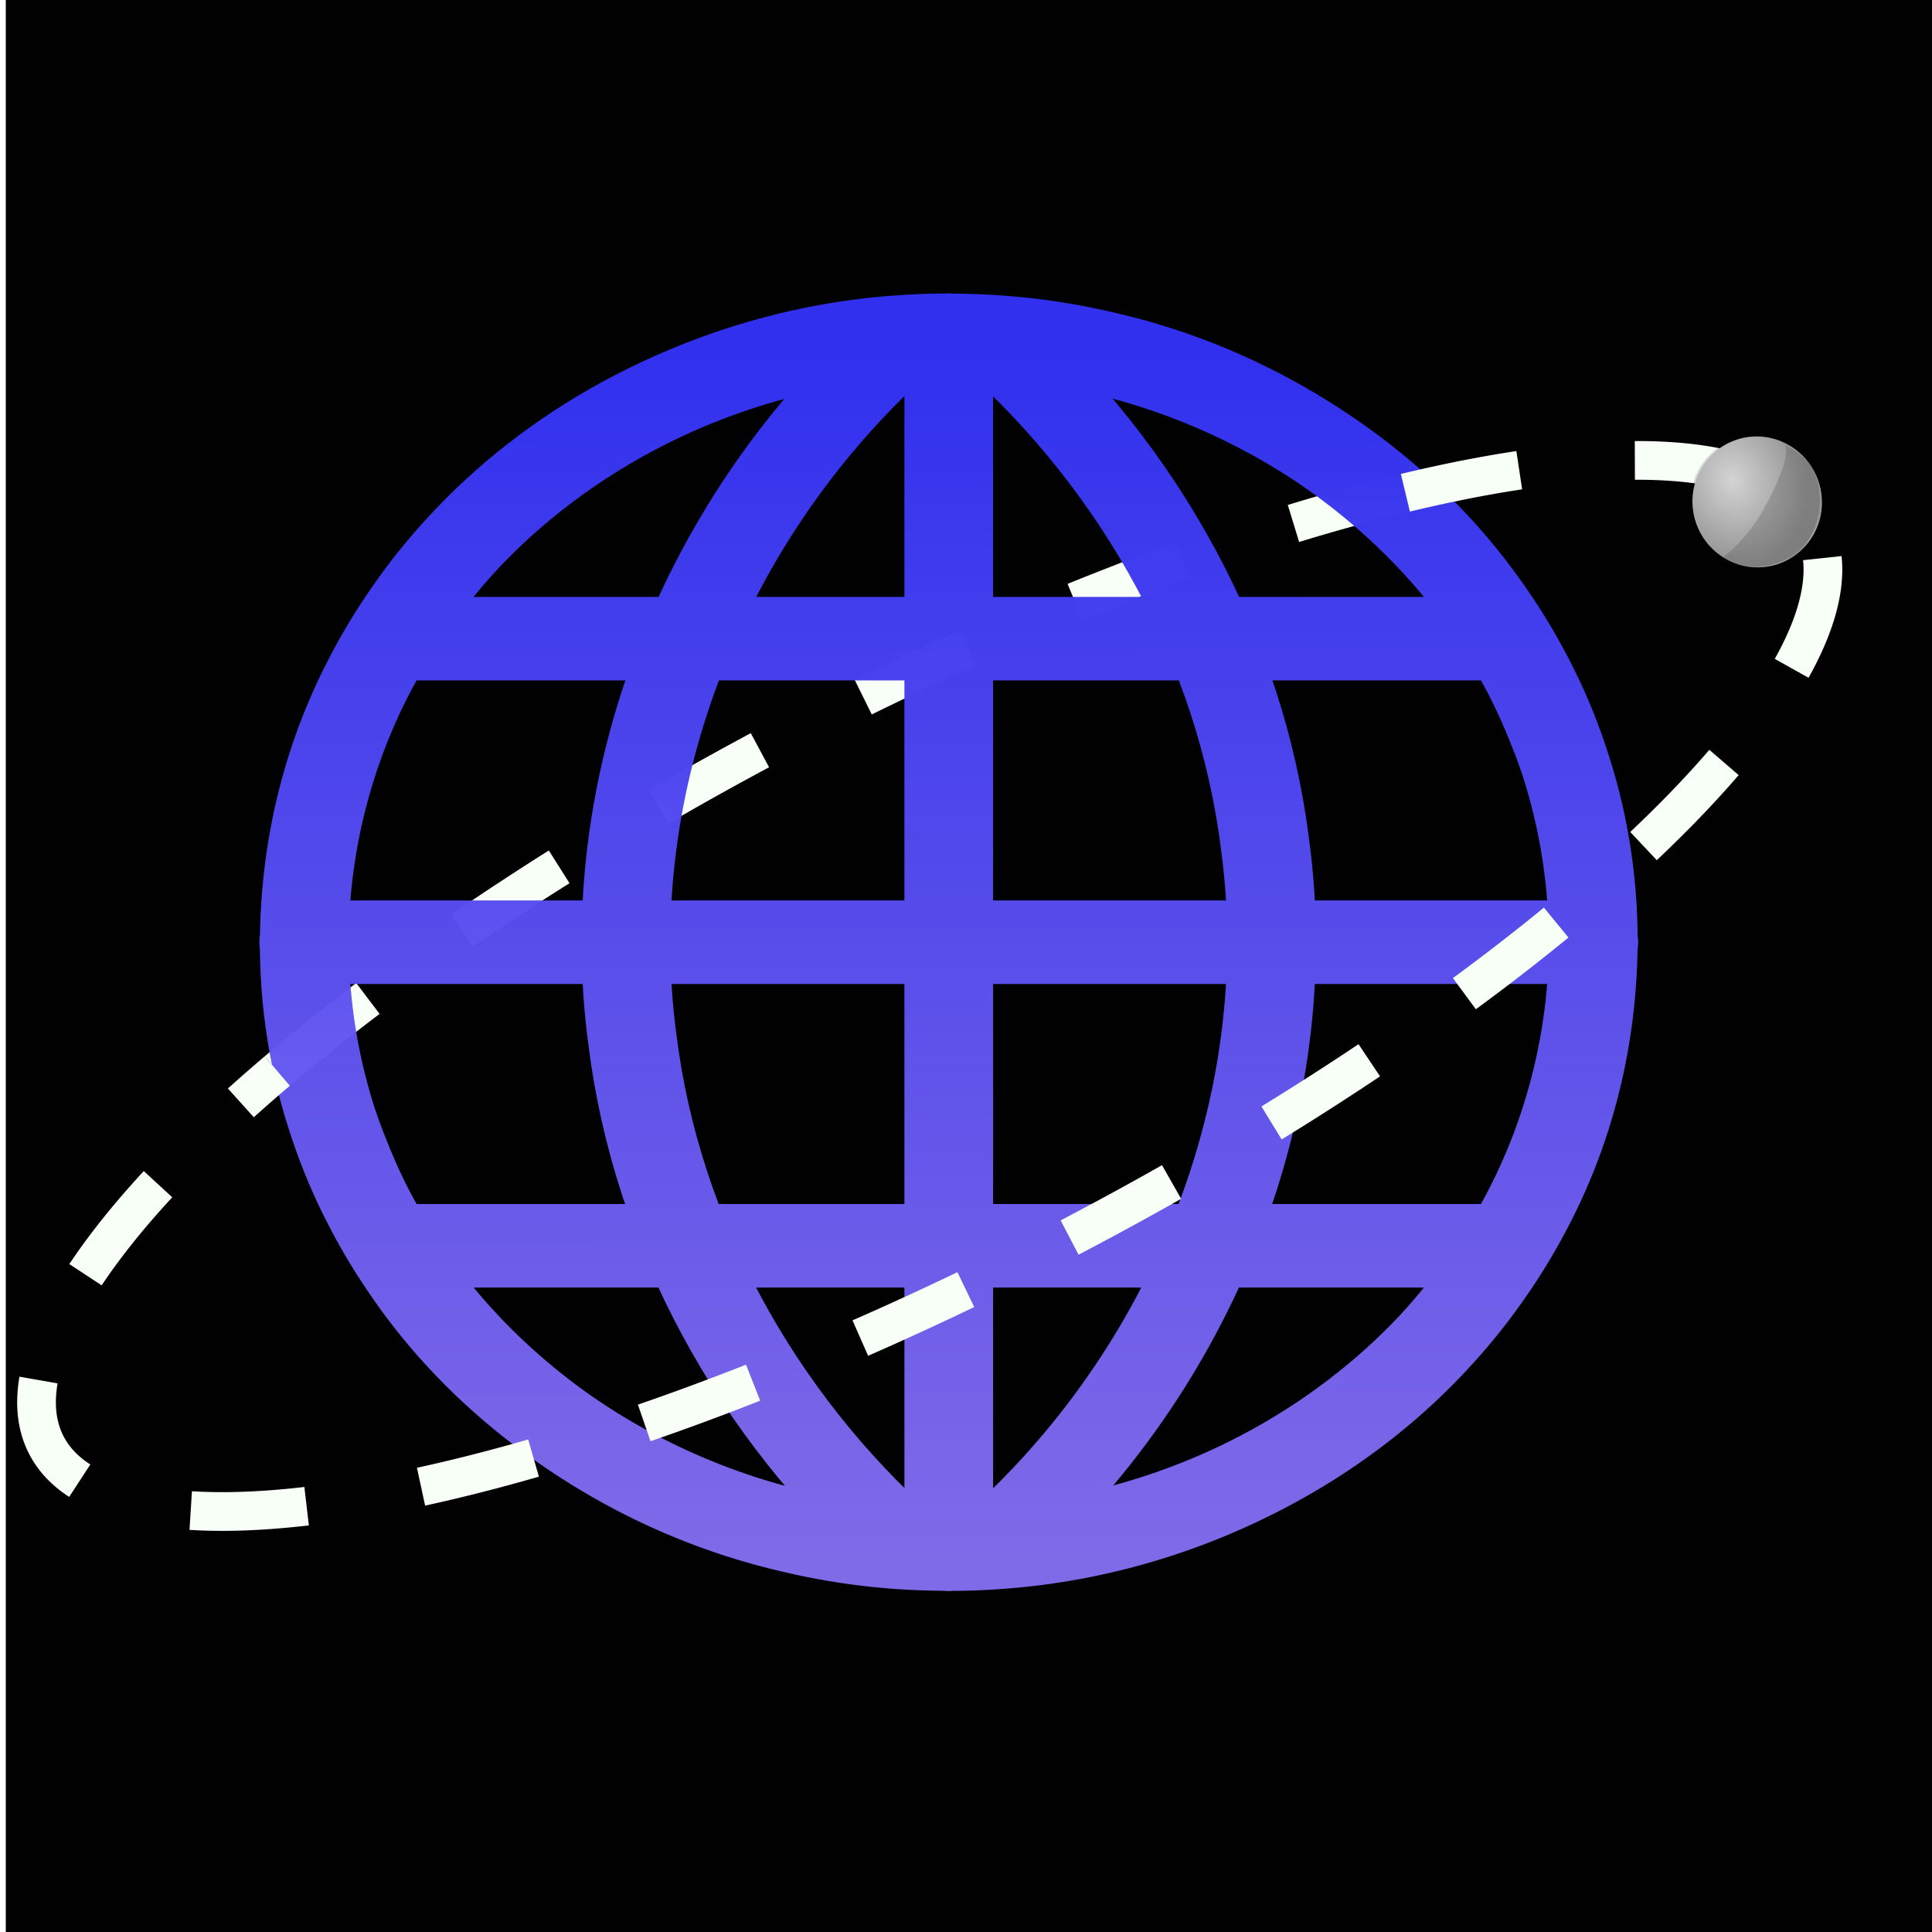 <?xml version="1.0" encoding="UTF-8" standalone="no"?>
<svg
   xmlns:dc="http://purl.org/dc/elements/1.1/"
   xmlns:cc="http://creativecommons.org/ns#"
   xmlns:rdf="http://www.w3.org/1999/02/22-rdf-syntax-ns#"
   xmlns:svg="http://www.w3.org/2000/svg"
   xmlns="http://www.w3.org/2000/svg"
   xmlns:xlink="http://www.w3.org/1999/xlink"
   xmlns:sodipodi="http://sodipodi.sourceforge.net/DTD/sodipodi-0.dtd"
   xmlns:inkscape="http://www.inkscape.org/namespaces/inkscape"
   sodipodi:docname="3droundplanet.svg"
   inkscape:version="1.0beta2 (2b71d25, 2019-12-03)"
   id="svg8881"
   version="1.1"
   viewBox="0 0 15 15"
   height="15mm"
   width="15mm">
  <defs
     id="defs8875">
    <radialGradient
       spreadMethod="pad"
       gradientUnits="userSpaceOnUse"
       gradientTransform="matrix(1.122,0.002,-0.003,1.35,-25.584,73.395)"
       r="29.18"
       fy="-209.669"
       fx="204.431"
       cy="-209.669"
       cx="204.431"
       id="radialGradient1570"
       xlink:href="#linearGradient1566"
       inkscape:collect="always" />
    <linearGradient
       id="linearGradient1566"
       inkscape:collect="always">
      <stop
         id="stop1562"
         offset="0"
         style="stop-color:#f2f2f2;stop-opacity:1" />
      <stop
         id="stop1564"
         offset="1"
         style="stop-color:#a5a5a5;stop-opacity:1" />
    </linearGradient>
    <filter
       inkscape:label="Clean Edges"
       inkscape:menu="Bumps"
       inkscape:menu-tooltip="Flexible bubbles effect with some displacement"
       style="color-interpolation-filters:sRGB"
       id="filter3013">
      <feGaussianBlur
         result="result0"
         in="SourceGraphic"
         stdDeviation="1.093"
         id="feGaussianBlur2987" />
      <feTurbulence
         baseFrequency="0.2"
         seed="300"
         numOctaves="10"
         result="result1"
         type="fractalNoise"
         id="feTurbulence2989" />
      <feGaussianBlur
         stdDeviation="0.5"
         result="result8"
         id="feGaussianBlur2991" />
      <feDisplacementMap
         result="result7"
         in2="result8"
         scale="5"
         in="result0"
         xChannelSelector="R"
         id="feDisplacementMap2993"
         yChannelSelector="A" />
      <feComposite
         result="result2"
         operator="in"
         in2="result1"
         in="result7"
         id="feComposite2995" />
      <feComposite
         k3="3"
         in2="result2"
         in="result0"
         operator="arithmetic"
         id="feComposite2997"
         k1="0"
         k2="0"
         k4="0" />
      <feBlend
         result="fbSourceGraphic"
         mode="multiply"
         in2="result2"
         id="feBlend2999" />
      <feColorMatrix
         values="1 0 0 -1 0 1 0 1 -1 0 1 0 0 -1 0 -1.8 -0.5 0 5.7 -3.5 "
         in="fbSourceGraphic"
         result="fbSourceGraphicAlpha"
         id="feColorMatrix3001" />
      <feGaussianBlur
         stdDeviation="0.5"
         in="fbSourceGraphicAlpha"
         result="result0"
         id="feGaussianBlur3003" />
      <feSpecularLighting
         result="result6"
         surfaceScale="5"
         specularExponent="3"
         id="feSpecularLighting3007">
        <feDistantLight
           azimuth="225"
           elevation="10"
           id="feDistantLight3005" />
      </feSpecularLighting>
      <feComposite
         in2="fbSourceGraphicAlpha"
         in="result6"
         result="result2"
         operator="in"
         id="feComposite3009" />
      <feComposite
         in="fbSourceGraphic"
         result="fbSourceGraphic"
         operator="arithmetic"
         k2="1"
         k3="0.7"
         in2="result2"
         id="feComposite3011"
         k1="0"
         k4="0" />
      <feColorMatrix
         result="fbSourceGraphicAlpha"
         in="fbSourceGraphic"
         values="0 0 0 -1 0 0 0 0 -1 0 0 0 0 -1 0 0 0 0 1 0"
         id="feColorMatrix3031" />
      <feGaussianBlur
         id="feGaussianBlur3033"
         stdDeviation="1.857"
         result="blur"
         in="fbSourceGraphic" />
      <feComposite
         in2="blur"
         id="feComposite3035"
         in="fbSourceGraphic"
         operator="in"
         result="composite1" />
      <feComposite
         in2="composite1"
         id="feComposite3037"
         in="composite1"
         operator="in"
         result="composite2" />
    </filter>
    <filter
       inkscape:collect="always"
       style="color-interpolation-filters:sRGB"
       id="filter2597"
       x="-0.044"
       width="1.088"
       y="-0.045"
       height="1.089">
      <feGaussianBlur
         inkscape:collect="always"
         stdDeviation="0.647"
         id="feGaussianBlur2599" />
    </filter>
    <linearGradient
       inkscape:collect="always"
       xlink:href="#linearGradient1826"
       id="linearGradient1828"
       x1="135.758"
       y1="47.377"
       x2="135.869"
       y2="245.877"
       gradientUnits="userSpaceOnUse" />
    <linearGradient
       inkscape:collect="always"
       id="linearGradient1826">
      <stop
         style="stop-color:#3030ee;stop-opacity:1"
         offset="0"
         id="stop1822" />
      <stop
         style="stop-color:#4f2fee;stop-opacity:0.953"
         offset="1"
         id="stop1824" />
    </linearGradient>
    <linearGradient
       inkscape:collect="always"
       xlink:href="#linearGradient1621"
       id="linearGradient3615"
       gradientUnits="userSpaceOnUse"
       x1="135.758"
       y1="47.377"
       x2="135.869"
       y2="245.877" />
    <linearGradient
       id="linearGradient1621"
       inkscape:collect="always">
      <stop
         id="stop1617"
         offset="0"
         style="stop-color:#3030ee;stop-opacity:1" />
      <stop
         id="stop1619"
         offset="1"
         style="stop-color:#856ff3;stop-opacity:0.953" />
    </linearGradient>
    <filter
       height="1.07"
       y="-0.035"
       width="1.07"
       x="-0.035"
       inkscape:label="Evanescent"
       inkscape:menu="Blurs"
       inkscape:menu-tooltip="Blur the contents of objects, preserving the outline and adding progressive transparency at edges"
       style="color-interpolation-filters:sRGB"
       id="filter2521">
      <feGaussianBlur
         result="result6"
         stdDeviation="2.01"
         in="SourceGraphic"
         id="feGaussianBlur2515" />
      <feColorMatrix
         values="1 0 0 0 0 0 1 0 0 0 0 0 1 0 0 0 0 0 1 0 "
         result="result7"
         in="SourceGraphic"
         id="feColorMatrix2517" />
      <feComposite
         operator="in"
         in="result6"
         in2="result7"
         id="feComposite2519" />
    </filter>
  </defs>
  <sodipodi:namedview
     inkscape:window-maximized="0"
     inkscape:window-y="25"
     inkscape:window-x="0"
     inkscape:window-height="602"
     inkscape:window-width="1280"
     showgrid="false"
     inkscape:document-rotation="0"
     inkscape:current-layer="layer1"
     inkscape:document-units="mm"
     inkscape:cy="29.155188"
     inkscape:cx="6.6413962"
     inkscape:zoom="6.8132489"
     inkscape:pageshadow="2"
     inkscape:pageopacity="0.0"
     borderopacity="1.0"
     bordercolor="#666666"
     pagecolor="#ffffff"
     id="base" />
  <g
     id="layer1"
     inkscape:groupmode="layer"
     inkscape:label="Layer 1">
    <rect
       style="fill:#000000;fill-opacity:0.996;stroke:none;stroke-width:0.165;stroke-linecap:butt;stroke-linejoin:bevel;stroke-miterlimit:4;stroke-dasharray:0.165, 0.494;stroke-dashoffset:0"
       id="rect929"
       width="15"
       height="15"
       x="0.045"
       y="1.9384765e-07" />
    <path
       id="path11908"
       style="fill:none;fill-opacity:1;stroke:#f7fff7;stroke-width:1.134;stroke-linecap:butt;stroke-linejoin:bevel;stroke-miterlimit:4;stroke-dasharray:3.402,3.402;stroke-dashoffset:0;stroke-opacity:1"
       d="M 8.124 31.379 A 8.43 29.169 62.522 0 1 23.349 21.407 A 8.43 29.169 62.522 0 1 41.175 14.437 "
       transform="scale(0.265)" />
    <g
       transform="matrix(0.051,0,0,0.048,0.479,0.353)"
       style="stroke:url(#linearGradient1828);stroke-width:13.5;stroke-miterlimit:4;stroke-dasharray:none;stroke-opacity:1"
       id="g732">
      <path
         id="path730"
         style="opacity:1;fill:none;fill-opacity:1;stroke:url(#linearGradient3615);stroke-width:13.752;stroke-linecap:round;stroke-linejoin:round;stroke-miterlimit:4;stroke-dasharray:none;stroke-dashoffset:2.268;stroke-opacity:1;filter:url(#filter2521)"
         d="m 127.368,244.926 c 33.428,2.547 67.484,-13.209 87.179,-40.339 20.155,-26.841 25.181,-64.084 12.853,-95.306 -11.773,-31.27 -40.28,-55.444 -73.062,-61.929 -8.852,-1.827 -17.954,-2.445 -26.971,-1.828 -31.172,29.205 -47.671,73.419 -42.234,115.896 3.733,31.681 19.096,61.612 42.235,83.506 z M 140.946,45.524 C 107.52,42.979 73.461,58.732 53.767,85.863 33.704,112.589 28.621,149.626 40.759,180.765 c 11.684,31.46 40.289,55.824 73.216,62.332 8.852,1.827 17.953,2.444 26.971,1.829 31.172,-29.205 47.67,-73.419 42.234,-115.896 C 179.45,97.355 164.082,67.413 140.946,45.524 Z M 47.633,95.225 c 57.683,0 115.365,0 173.048,0 M 34.157,145.225 c 66.667,0 133.333,0 200,0 m -100,100 c 0,-66.667 0,-133.333 0,-200 m -0.015,0.068 C 98.964,44.975 64.57,64.936 47.395,95.638 c -17.589,30.143 -17.495,69.528 0.238,99.587 57.683,0 115.365,0 173.048,0 17.889,-30.308 17.812,-70.097 -0.194,-100.336 -17.417,-30.376 -51.325,-49.857 -86.345,-49.597 z m 86.539,149.932 c -57.683,0 -115.365,0 -173.048,0 17.316,30.61 51.791,50.406 86.957,49.931 34.936,0.131 68.853,-19.538 86.091,-49.931 z"
         inkscape:connector-curvature="0"
         inkscape:export-xdpi="96"
         inkscape:export-ydpi="96"
         transform="matrix(0.982,0,0,0.982,3.301,2.437)" />
    </g>
    <path
       id="path8730"
       style="fill:none;fill-opacity:1;stroke:#f7fff7;stroke-width:1.134;stroke-linecap:butt;stroke-linejoin:bevel;stroke-miterlimit:4;stroke-dasharray:3.402,3.402;stroke-dashoffset:0;stroke-opacity:1"
       d="M 41.175 14.437 A 8.43 29.169 62.522 0 1 53.117 15.428 A 8.43 29.169 62.522 0 1 31.129 36.366 A 8.43 29.169 62.522 0 1 1.361 42.345 A 8.43 29.169 62.522 0 1 8.124 31.379 "
       transform="scale(0.265)" />
    <g
       id="g1656"
       transform="matrix(0.017,-0.005,0.005,0.017,8.873,1.292)">
      <ellipse
         transform="matrix(1,-0.022,-0.022,-1,0,0)"
         style="fill:url(#radialGradient1570);fill-opacity:1;stroke:none;stroke-width:1.698;stroke-linecap:round;stroke-linejoin:round;stroke-miterlimit:4;stroke-dasharray:none;stroke-dashoffset:2.268;stroke-opacity:0.996"
         id="ellipse1409"
         cx="211.884"
         cy="-221.641"
         rx="28.331"
         ry="28.706"
         inkscape:export-xdpi="96"
         inkscape:export-ydpi="96" />
      <ellipse
         inkscape:export-ydpi="96"
         inkscape:export-xdpi="96"
         ry="22.172"
         rx="24.943"
         cy="306.288"
         cx="308.278"
         id="path1379-7"
         style="opacity:0.646;fill:#b3b3b3;fill-opacity:1;stroke:none;stroke-width:5;stroke-linecap:round;stroke-linejoin:round;stroke-miterlimit:4;stroke-dasharray:none;stroke-dashoffset:2.268;stroke-opacity:0.996;filter:url(#filter3013)"
         transform="matrix(1.149,-0.025,-0.028,-1.293,-129.32,620.198)" />
      <path
         sodipodi:nodetypes="szscscs"
         transform="matrix(1.448,-0.118,0.117,1.456,-273.659,-216.47)"
         inkscape:connector-curvature="0"
         d="m 309.436,342.195 c 8.861,1.192 12.571,-1.858 15.46,-4.685 2.888,-2.827 5.531,-6.702 6.591,-12.254 1.28,-6.708 -0.714,-9.653 -4.776,-15.363 0.045,2.438 -3.019,7.401 -12.739,15.598 -8.505,7.173 -17.086,9.378 -17.086,9.378 4.04,4.168 6.001,6.446 12.551,7.326 z"
         style="opacity:0.527;mix-blend-mode:normal;fill:#4d4d4d;fill-opacity:1;stroke:none;stroke-width:4.429;stroke-linecap:round;stroke-linejoin:round;stroke-miterlimit:4;stroke-dasharray:none;stroke-dashoffset:2.268;stroke-opacity:0.996;filter:url(#filter2597)"
         id="path1379-7-4" />
    </g>
  </g>
</svg>
